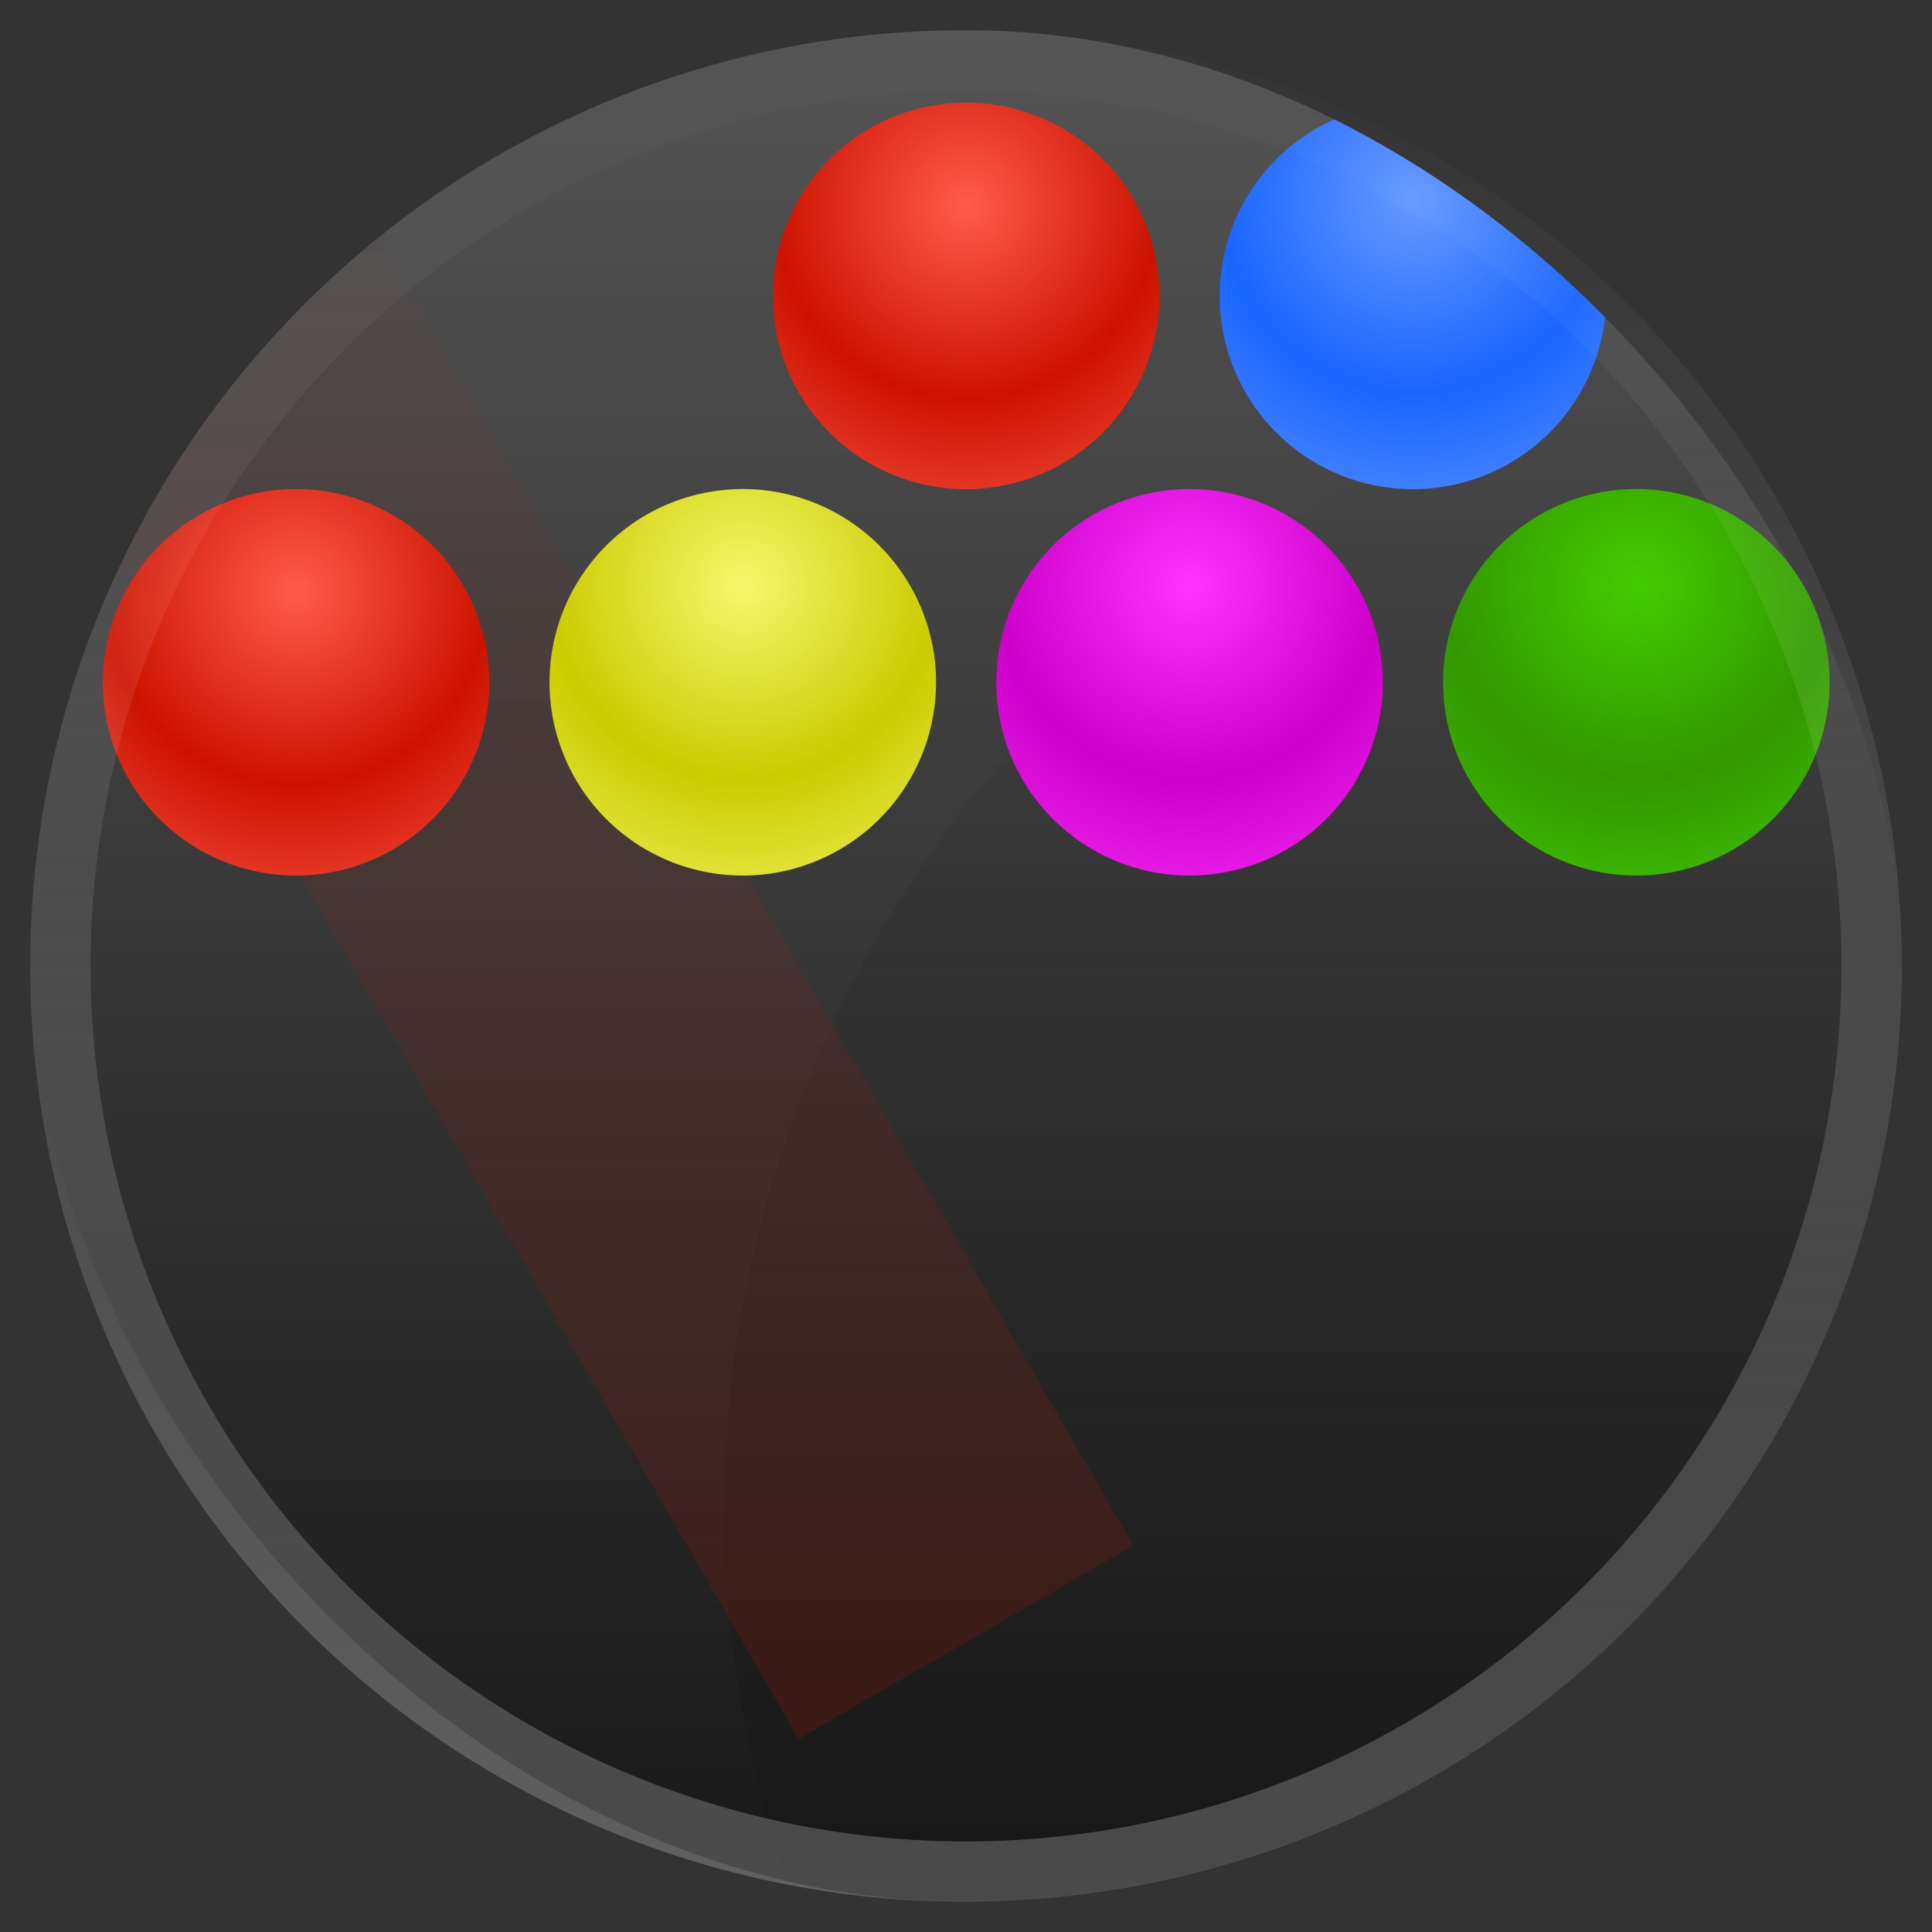 <?xml version="1.0" encoding="UTF-8" standalone="no"?>
<!-- Created with Inkscape (http://www.inkscape.org/) -->

<svg
   xmlns:dc="http://purl.org/dc/elements/1.1/"
   xmlns:cc="http://creativecommons.org/ns#"
   xmlns:rdf="http://www.w3.org/1999/02/22-rdf-syntax-ns#"
   xmlns:svg="http://www.w3.org/2000/svg"
   xmlns="http://www.w3.org/2000/svg"
   xmlns:xlink="http://www.w3.org/1999/xlink"
   version="1.1"
   width="256"
   height="256"
   id="svg2">
  <rect width="100%" height="100%" fill="#333333" stroke="none"/>
  <defs
     id="defs4">
    <linearGradient
       id="linearGradient4641">
      <stop
         id="stop4643"
         style="stop-color:#1a1a1a;stop-opacity:0.275"
         offset="0" />
      <stop
         id="stop4645"
         style="stop-color:#000000;stop-opacity:0"
         offset="1" />
    </linearGradient>
    <linearGradient
       id="linearGradient3911">
      <stop
         id="stop3913"
         style="stop-color:#ffffff;stop-opacity:0.502"
         offset="0" />
      <stop
         id="stop3915"
         style="stop-color:#ffffff;stop-opacity:0"
         offset="1" />
    </linearGradient>
    <linearGradient
       id="linearGradient3865">
      <stop
         id="stop3867"
         style="stop-color:#171717;stop-opacity:1"
         offset="0" />
      <stop
         id="stop3869"
         style="stop-color:#555555;stop-opacity:1"
         offset="1" />
    </linearGradient>
    <linearGradient
       id="linearGradient3855">
      <stop
         id="stop3857"
         style="stop-color:#6699ff;stop-opacity:1"
         offset="0" />
      <stop
         id="stop3863"
         style="stop-color:#1965ff;stop-opacity:1"
         offset="0.5" />
      <stop
         id="stop3859"
         style="stop-color:#6699ff;stop-opacity:1"
         offset="1" />
    </linearGradient>
    <linearGradient
       id="linearGradient3845">
      <stop
         id="stop3847"
         style="stop-color:#44cc00;stop-opacity:1"
         offset="0" />
      <stop
         id="stop3853"
         style="stop-color:#329800;stop-opacity:1"
         offset="0.5" />
      <stop
         id="stop3849"
         style="stop-color:#44cc00;stop-opacity:1"
         offset="1" />
    </linearGradient>
    <linearGradient
       id="linearGradient3835">
      <stop
         id="stop3837"
         style="stop-color:#ff33ff;stop-opacity:1"
         offset="0" />
      <stop
         id="stop3843"
         style="stop-color:#cc00ca;stop-opacity:1"
         offset="0.5" />
      <stop
         id="stop3839"
         style="stop-color:#ff33ff;stop-opacity:1"
         offset="1" />
    </linearGradient>
    <linearGradient
       id="linearGradient3807">
      <stop
         id="stop3809"
         style="stop-color:#f7f76e;stop-opacity:1"
         offset="0" />
      <stop
         id="stop3815"
         style="stop-color:#cacc00;stop-opacity:1"
         offset="0.5" />
      <stop
         id="stop3811"
         style="stop-color:#f7f76e;stop-opacity:1"
         offset="1" />
    </linearGradient>
    <linearGradient
       id="linearGradient3791">
      <stop
         id="stop3793"
         style="stop-color:#ff5b4d;stop-opacity:1"
         offset="0" />
      <stop
         id="stop3799"
         style="stop-color:#cc1300;stop-opacity:1"
         offset="0.5" />
      <stop
         id="stop3795"
         style="stop-color:#ff5b4d;stop-opacity:1"
         offset="1" />
    </linearGradient>
    <linearGradient
       id="linearGradient4084">
      <stop
         id="stop4086"
         style="stop-color:#cc1300;stop-opacity:0.2"
         offset="0" />
      <stop
         id="stop4088"
         style="stop-color:#cc1300;stop-opacity:0"
         offset="1" />
    </linearGradient>
    <linearGradient
       id="linearGradient3798">
      <stop
         id="stop3800"
         style="stop-color:#f2cb86;stop-opacity:1"
         offset="0" />
      <stop
         id="stop3802"
         style="stop-color:#f6daa8;stop-opacity:1"
         offset="1" />
    </linearGradient>
    <linearGradient
       id="linearGradient3786">
      <stop
         id="stop3788"
         style="stop-color:#ececec;stop-opacity:1"
         offset="0" />
      <stop
         id="stop3790"
         style="stop-color:#dfdfdf;stop-opacity:1"
         offset="1" />
    </linearGradient>
    <linearGradient
       id="linearGradient3757">
      <stop
         id="stop3759"
         style="stop-color:#e1e1e1;stop-opacity:1"
         offset="0" />
      <stop
         id="stop3761"
         style="stop-color:#a6a6a6;stop-opacity:1"
         offset="1" />
    </linearGradient>
    <linearGradient
       x1="17"
       y1="1051.362"
       x2="8"
       y2="1042.362"
       id="linearGradient3028"
       xlink:href="#linearGradient3798"
       gradientUnits="userSpaceOnUse" />
    <linearGradient
       x1="9"
       y1="0"
       x2="9"
       y2="16"
       id="linearGradient3815"
       xlink:href="#linearGradient3757"
       gradientUnits="userSpaceOnUse"
       gradientTransform="translate(0.25,0.25)" />
    <linearGradient
       x1="10"
       y1="15"
       x2="10"
       y2="1"
       id="linearGradient3825"
       xlink:href="#linearGradient3786"
       gradientUnits="userSpaceOnUse" />
    <clipPath
       id="clipPath3993">
      <rect
         width="15.5"
         height="15.5"
         ry="3.75"
         x="2.65"
         y="-1.411"
         id="rect3995"
         style="fill:#000000;fill-opacity:1;stroke:none" />
    </clipPath>
    <clipPath
       id="clipPath3997">
      <rect
         width="15.5"
         height="15.5"
         ry="3.75"
         x="-8.15"
         y="-1.411"
         id="rect3999"
         style="fill:#000000;fill-opacity:1;stroke:none" />
    </clipPath>
    <clipPath
       id="clipPath4001">
      <rect
         width="15.5"
         height="15.5"
         ry="3.75"
         x="-4.55"
         y="-1.411"
         id="rect4003"
         style="fill:#000000;fill-opacity:1;stroke:none" />
    </clipPath>
    <clipPath
       id="clipPath4005">
      <rect
         width="15.5"
         height="15.5"
         ry="3.75"
         x="-0.95"
         y="-1.411"
         id="rect4007"
         style="fill:#000000;fill-opacity:1;stroke:none" />
    </clipPath>
    <clipPath
       id="clipPath4009">
      <rect
         width="15.5"
         height="15.5"
         ry="3.75"
         x="-6.35"
         y="1.589"
         id="rect4011"
         style="fill:#000000;fill-opacity:1;stroke:none" />
    </clipPath>
    <clipPath
       id="clipPath4013">
      <rect
         width="15.5"
         height="15.5"
         ry="3.75"
         x="-2.75"
         y="1.589"
         id="rect4015"
         style="fill:#000000;fill-opacity:1;stroke:none" />
    </clipPath>
    <clipPath
       id="clipPath4017">
      <rect
         width="15.5"
         height="15.5"
         ry="3.75"
         x="0.85"
         y="1.589"
         id="rect4019"
         style="fill:#000000;fill-opacity:1;stroke:none" />
    </clipPath>
    <linearGradient
       x1="10.864"
       y1="18.078"
       x2="18.864"
       y2="4.222"
       id="linearGradient4090"
       xlink:href="#linearGradient4084"
       gradientUnits="userSpaceOnUse"
       gradientTransform="translate(-8.472,1.778)" />
    <radialGradient
       cx="3.5"
       cy="2.125"
       r="1.5"
       fx="3.5"
       fy="2.125"
       id="radialGradient3813"
       xlink:href="#linearGradient3807"
       gradientUnits="userSpaceOnUse"
       gradientTransform="matrix(2,-4.8611449e-8,4.8611446e-8,2,-3.5,-2.5)" />
    <radialGradient
       cx="3.5"
       cy="2.125"
       r="1.5"
       fx="3.5"
       fy="2.125"
       id="radialGradient3841"
       xlink:href="#linearGradient3835"
       gradientUnits="userSpaceOnUse"
       gradientTransform="matrix(2,-1.0138921e-7,1.0138921e-7,2,-3.5,-2.5)" />
    <radialGradient
       cx="3.5"
       cy="2.125"
       r="1.5"
       fx="3.5"
       fy="2.125"
       id="radialGradient3851"
       xlink:href="#linearGradient3845"
       gradientUnits="userSpaceOnUse"
       gradientTransform="matrix(2,-1.0138895e-7,1.0138896e-7,2,-3.5,-2.5)" />
    <radialGradient
       cx="3.5"
       cy="1.75"
       r="1.5"
       fx="3.5"
       fy="1.75"
       id="radialGradient3861"
       xlink:href="#linearGradient3855"
       gradientUnits="userSpaceOnUse"
       gradientTransform="matrix(2,-4.2708439e-8,4.2708439e-8,2,-3.5,-1.75)" />
    <clipPath
       id="clipPath3883">
      <rect
         width="15.5"
         height="15.5"
         ry="7.75"
         x="3.95"
         y="0.25"
         id="rect3885"
         style="fill:#339900;fill-opacity:0.383;stroke:none" />
    </clipPath>
    <clipPath
       id="clipPath3887">
      <rect
         width="14.531"
         height="14.531"
         ry="7.266"
         x="-7.234"
         y="0.438"
         id="rect3889"
         style="fill:#339900;fill-opacity:0.383;stroke:none" />
    </clipPath>
    <clipPath
       id="clipPath3891">
      <rect
         width="15.5"
         height="15.5"
         ry="7.75"
         x="0.25"
         y="0.25"
         transform="matrix(0.866,0.5,-0.5,0.866,0,0)"
         id="rect3893"
         style="fill:#339900;fill-opacity:0.383;stroke:none" />
    </clipPath>
    <linearGradient
       x1="16"
       y1="16"
       x2="16"
       y2="0"
       id="linearGradient3917"
       xlink:href="#linearGradient3911"
       gradientUnits="userSpaceOnUse" />
    <linearGradient
       x1="10.864"
       y1="18.078"
       x2="18.864"
       y2="4.222"
       id="linearGradient4047"
       xlink:href="#linearGradient4084"
       gradientUnits="userSpaceOnUse"
       gradientTransform="translate(-8.472,1.778)" />
    <radialGradient
       cx="3.5"
       cy="1.75"
       r="1.5"
       fx="3.5"
       fy="1.75"
       id="radialGradient4051"
       xlink:href="#linearGradient3855"
       gradientUnits="userSpaceOnUse"
       gradientTransform="matrix(2,-4.2708439e-8,4.2708439e-8,2,-3.5,-1.75)" />
    <linearGradient
       x1="10.864"
       y1="18.078"
       x2="18.864"
       y2="4.222"
       id="linearGradient4559"
       xlink:href="#linearGradient4084"
       gradientUnits="userSpaceOnUse"
       gradientTransform="translate(-8.472,1.778)" />
    <radialGradient
       cx="3.5"
       cy="1.75"
       r="1.5"
       fx="3.5"
       fy="1.75"
       id="radialGradient4563"
       xlink:href="#linearGradient3855"
       gradientUnits="userSpaceOnUse"
       gradientTransform="matrix(2,-4.2708439e-8,4.2708439e-8,2,-3.5,-1.75)" />
    <linearGradient
       x1="18"
       y1="16"
       x2="18"
       y2="0"
       id="linearGradient4021"
       xlink:href="#linearGradient3865"
       gradientUnits="userSpaceOnUse" />
    <linearGradient
       x1="14"
       y1="16"
       x2="14"
       y2="-3"
       id="linearGradient4647"
       xlink:href="#linearGradient4641"
       gradientUnits="userSpaceOnUse" />
    <linearGradient
       x1="10.864"
       y1="18.078"
       x2="18.864"
       y2="4.222"
       id="linearGradient4653"
       xlink:href="#linearGradient4084"
       gradientUnits="userSpaceOnUse"
       gradientTransform="translate(-8.472,1.778)" />
    <clipPath
       id="clipPath4657">
      <rect
         width="15.5"
         height="15.5"
         ry="7.75"
         x="-5.75"
         y="-5.75"
         id="rect4659"
         style="fill:#c73fbf;fill-opacity:0.494;stroke:none" />
    </clipPath>
    <radialGradient
       cx="3.5"
       cy="1.797"
       r="1.5"
       fx="3.5"
       fy="1.797"
       id="radialGradient4496"
       xlink:href="#linearGradient3791"
       gradientUnits="userSpaceOnUse"
       gradientTransform="matrix(2,-1.8026347e-8,1.8026346e-8,2,-3.5,-1.797)" />
  </defs>
  <g
     transform="scale(16,16)"
     id="g4771">
    <rect
       width="15.5"
       height="15.5"
       ry="7.75"
       x="0.25"
       y="0.25"
       id="rect3038"
       style="fill:url(#linearGradient4021);fill-opacity:1;stroke:none" />
    <path
       d="m 19,6.5 a 9.5,9.5 0 1 1 -19,0 9.5,9.5 0 1 1 19,0 z"
       transform="translate(6,6)"
       clip-path="url(#clipPath4657)"
       id="path3235"
       style="fill:url(#linearGradient4647);fill-opacity:1;stroke:none" />
    <rect
       width="16"
       height="16"
       ry="0"
       x="0"
       y="0"
       id="rect3938"
       style="fill:#000000;fill-opacity:0;stroke:none" />
    <rect
       width="3.2"
       height="16"
       ry="0"
       x="-1.472"
       y="-0.222"
       transform="matrix(0.866,-0.5,0.5,0.866,-2.0602131e-7,3.4034962e-7)"
       clip-path="url(#clipPath3891)"
       id="rect4082"
       style="fill:url(#linearGradient4653);fill-opacity:1;stroke:none" />
    <path
       d="m 5,2.5 a 1.5,1.5 0 1 1 -3,0 1.5,1.5 0 1 1 3,0 z"
       transform="matrix(1.067,0,0,1.067,4.267,-0.217)"
       id="path3950"
       style="fill:url(#radialGradient4496);fill-opacity:1;stroke:none" />
    <path
       d="m 5,2.5 a 1.5,1.5 0 1 1 -3,0 1.5,1.5 0 1 1 3,0 z"
       transform="matrix(1.067,0,0,1.067,2.417,2.983)"
       id="path3943"
       style="fill:url(#radialGradient3813);fill-opacity:1;stroke:none" />
    <path
       d="m 5,2.5 a 1.5,1.5 0 1 1 -3,0 1.5,1.5 0 1 1 3,0 z"
       transform="matrix(1.067,0,0,1.067,6.117,2.983)"
       id="path3956"
       style="fill:url(#radialGradient3841);fill-opacity:1;stroke:none" />
    <path
       d="m 5,2.5 a 1.5,1.5 0 1 1 -3,0 1.5,1.5 0 1 1 3,0 z"
       transform="matrix(1.067,0,0,1.067,9.817,2.983)"
       id="path3954"
       style="fill:url(#radialGradient3851);fill-opacity:1;stroke:none" />
    <path
       d="m 5,2.5 a 1.5,1.5 0 1 1 -3,0 1.5,1.5 0 1 1 3,0 z"
       transform="matrix(1.067,0,0,1.067,7.967,-0.217)"
       clip-path="url(#clipPath3887)"
       id="path3945"
       style="fill:url(#radialGradient4563);fill-opacity:1;stroke:none" />
    <use
       transform="translate(-3.7,0)"
       clip-path="url(#clipPath3883)"
       id="use3801"
       x="0"
       y="0"
       width="16"
       height="16"
       xlink:href="#path3950" />
    <use
       transform="translate(-5.55,3.2)"
       id="use3803"
       x="0"
       y="0"
       width="16"
       height="16"
       xlink:href="#path3950" />
    <use
       transform="translate(0,11.1)"
       id="use3805"
       x="0"
       y="0"
       width="16"
       height="16"
       xlink:href="#path3950" />
    <path
       d="m 15.5,8 a 7.5,7.5 0 1 1 -15,0 7.5,7.5 0 1 1 15,0 z"
       id="path3909"
       style="fill:none;stroke:url(#linearGradient3917);stroke-width:0.5;stroke-linecap:round;stroke-linejoin:round;stroke-miterlimit:4;stroke-opacity:0.446;stroke-dasharray:none;stroke-dashoffset:0" />
  </g>
</svg>
